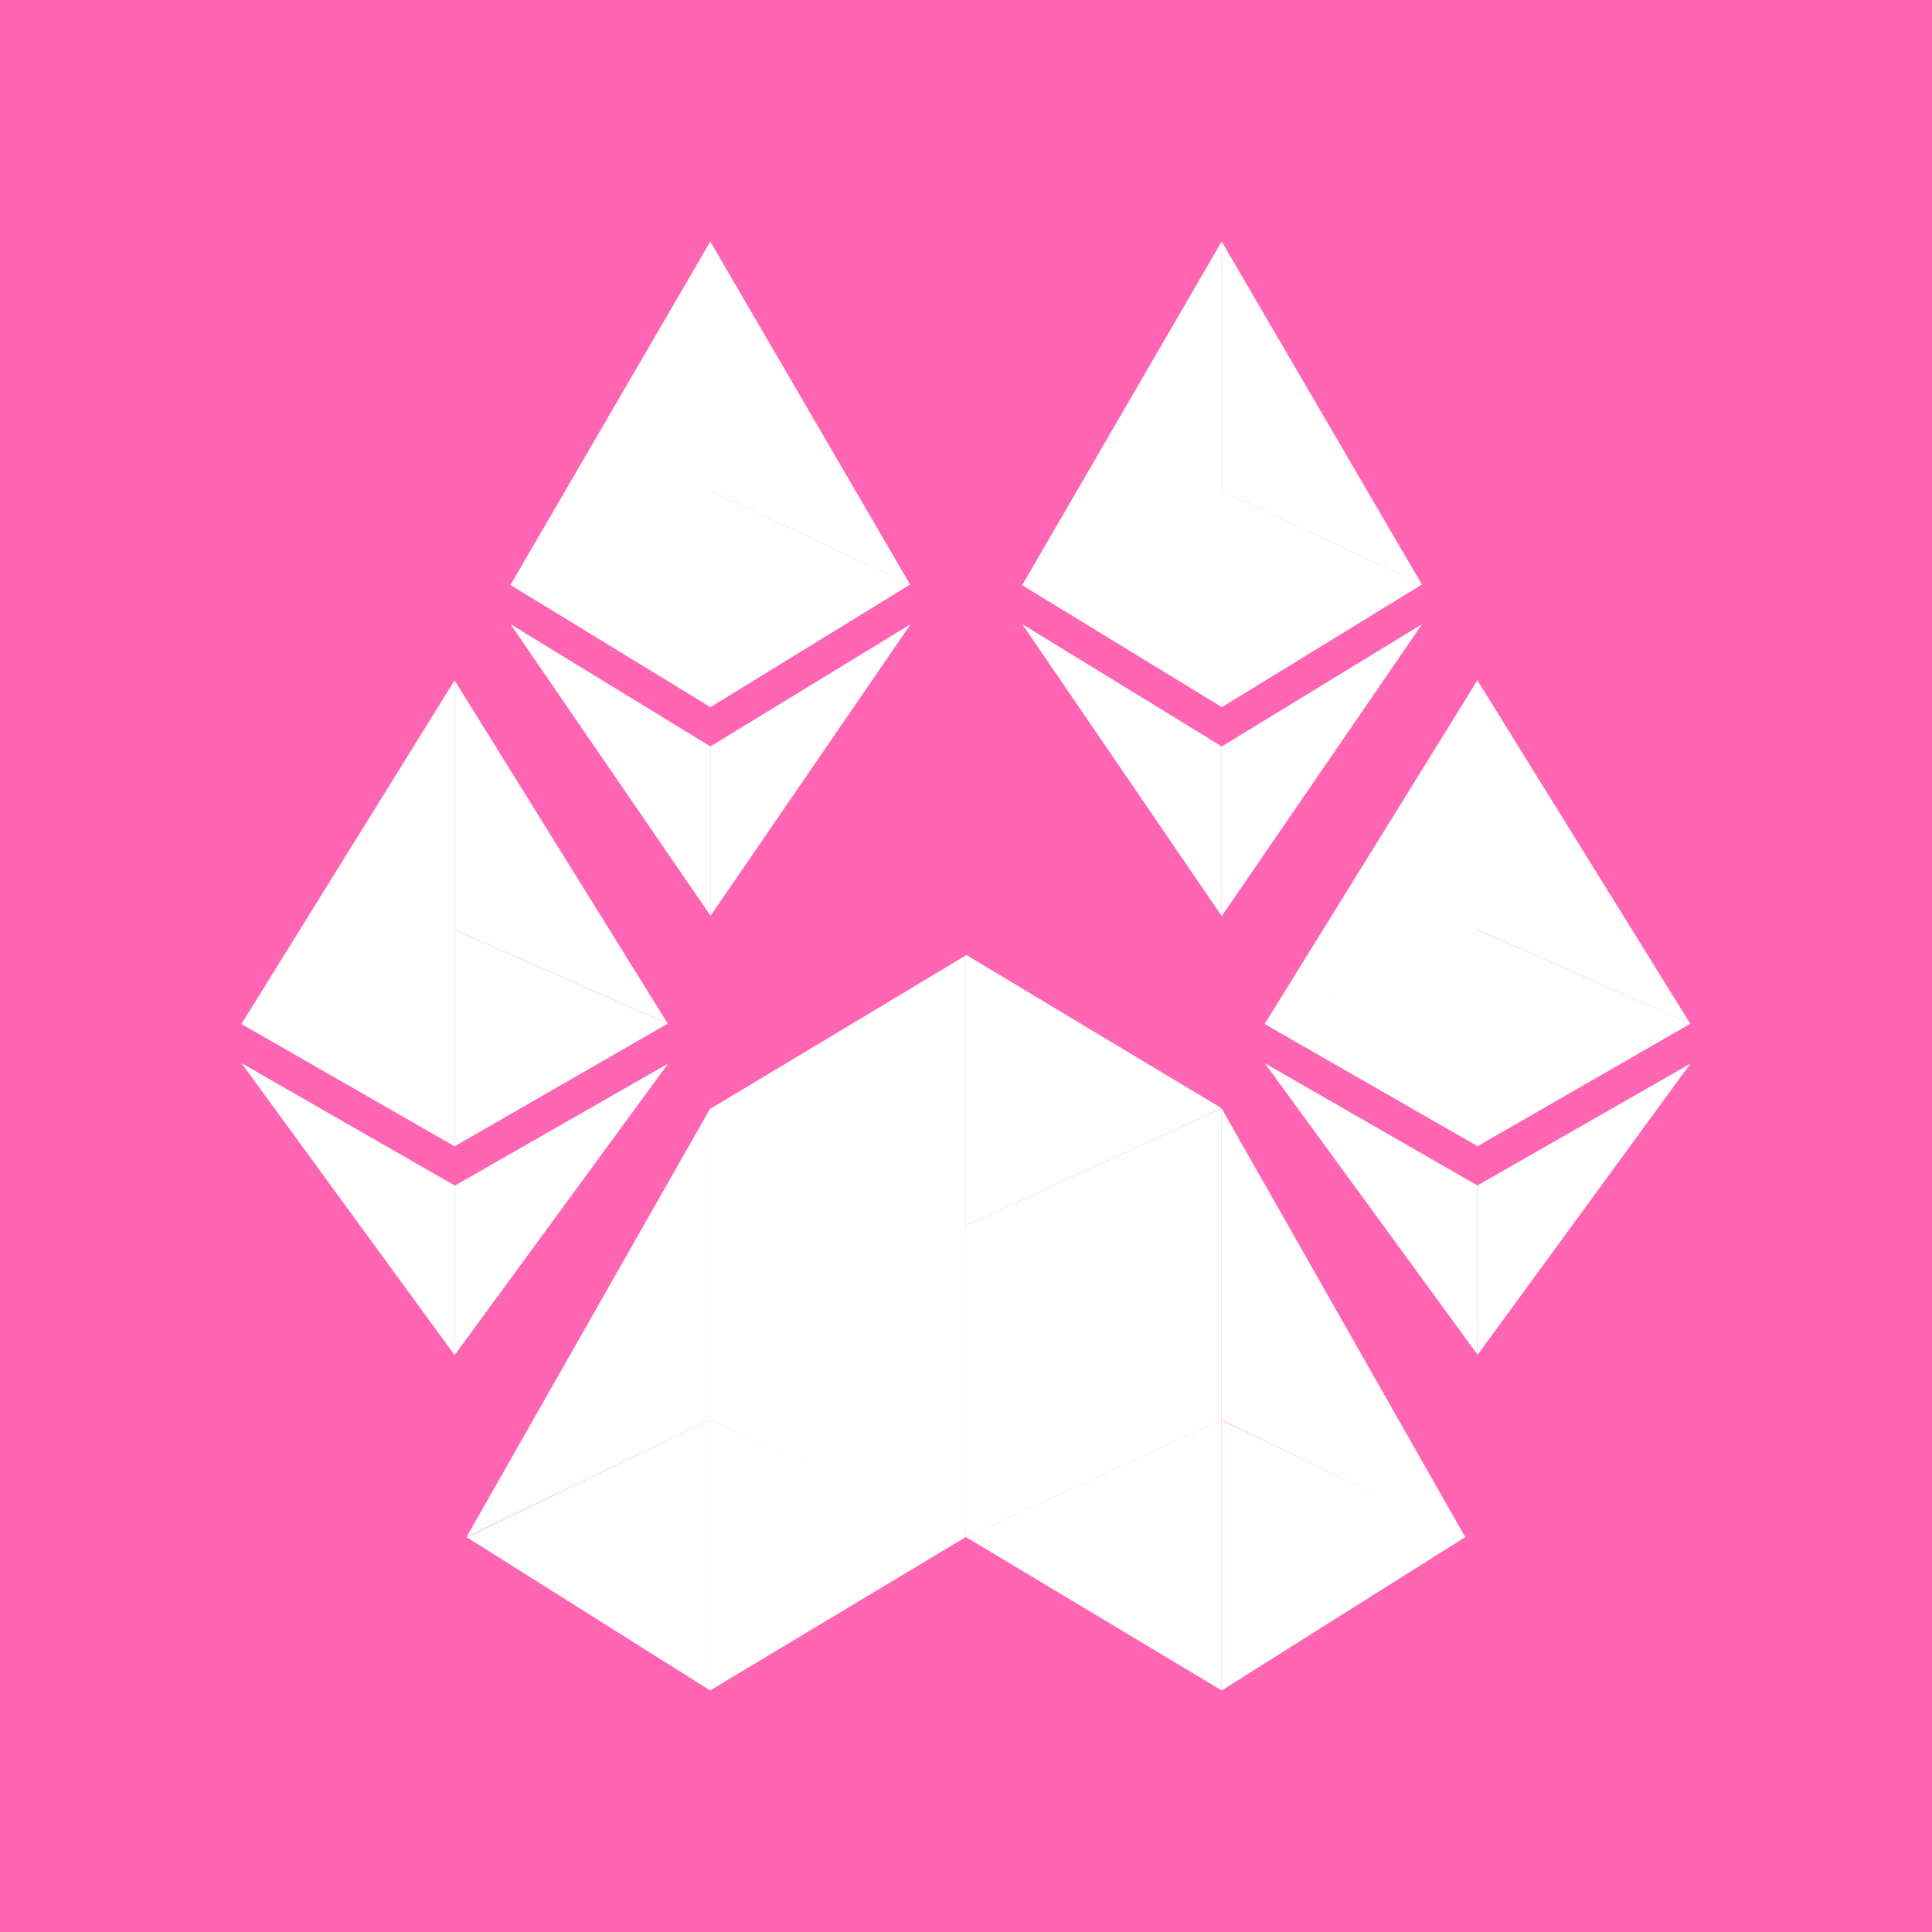 <svg width="24" height="24" viewBox="0 0 24 24" fill="none" xmlns="http://www.w3.org/2000/svg">
<rect x="0" y="0" width="24" height="24" fill="#333333" stroke="none"/>
<g clip-path="url(#clip0_328_40169)">
<path d="M24 0H0V24H24V0Z" fill="#FF65B3"/>
<path d="M8.823 13.769V17.638L11.999 19.099V15.224L8.823 13.769Z" fill="white"/>
<path d="M15.175 17.638L11.999 19.099V15.224L15.175 13.769V17.638ZM8.823 13.769L5.795 19.094L8.823 17.638V13.769Z" fill="white"/>
<path d="M8.823 20.998L11.999 19.093L8.823 17.637V20.998Z" fill="white"/>
<path d="M5.795 19.094L8.823 21V17.638L5.795 19.099V19.094ZM15.175 13.769V17.638L18.204 19.099L15.175 13.769Z" fill="white"/>
<path d="M15.176 20.999L18.204 19.093L15.176 17.643V20.999Z" fill="white"/>
<path d="M11.998 19.093L15.175 20.998V17.637L11.998 19.098V19.093Z" fill="white"/>
<path d="M11.999 11.868L8.823 13.774L11.999 15.235V11.868Z" fill="white"/>
<path d="M15.176 13.767L12 11.861V15.223L15.176 13.767ZM5.647 8.452V11.549L8.294 12.714L5.647 8.452Z" fill="white"/>
<path d="M5.647 8.452L3 12.719L5.647 11.554V8.452Z" fill="white"/>
<path d="M5.647 14.24L8.294 12.716L5.647 11.551V14.24Z" fill="white"/>
<path d="M3 12.721L5.647 14.24V11.551L3 12.716V12.721ZM5.647 14.727V16.834L8.299 13.213L5.652 14.727H5.647Z" fill="white"/>
<path d="M5.647 16.833V14.726L3 13.207L5.647 16.833Z" fill="white"/>
<path d="M18.353 8.452V11.549L20.995 12.714L18.353 8.452Z" fill="white"/>
<path d="M18.352 8.452L15.711 12.719L18.358 11.554V8.452H18.352Z" fill="white"/>
<path d="M18.353 14.24L21 12.716L18.353 11.551V14.24Z" fill="white"/>
<path d="M15.711 12.721L18.358 14.24V11.551L15.711 12.716V12.721ZM18.352 14.727V16.834L20.999 13.213L18.352 14.727Z" fill="white"/>
<path d="M18.352 16.833V14.726L15.711 13.207L18.358 16.833H18.352Z" fill="white"/>
<path d="M8.823 3V6.097L11.306 7.262L8.823 3Z" fill="white"/>
<path d="M8.824 3L6.341 7.267L8.829 6.102V3H8.824Z" fill="white"/>
<path d="M8.823 8.786L11.306 7.261L8.823 6.097V8.786Z" fill="white"/>
<path d="M6.341 7.267L8.829 8.786V6.097L6.341 7.261V7.267ZM8.824 9.273V11.38L11.312 7.754L8.824 9.273Z" fill="white"/>
<path d="M8.824 11.379V9.272L6.341 7.753L8.829 11.379H8.824Z" fill="white"/>
<path d="M15.176 3V6.097L17.664 7.262L15.176 3Z" fill="white"/>
<path d="M15.176 3L12.699 7.267L15.176 6.102V3Z" fill="white"/>
<path d="M15.176 8.786L17.664 7.261L15.176 6.097V8.786Z" fill="white"/>
<path d="M12.694 7.267L15.182 8.786V6.097L12.694 7.261V7.267ZM15.177 9.273V11.38L17.665 7.754L15.177 9.273Z" fill="white"/>
<path d="M15.176 11.379V9.272L12.699 7.753L15.176 11.379Z" fill="white"/>
</g>
<defs>
<clipPath id="clip0_328_40169">
<rect width="24" height="24" fill="white"/>
</clipPath>
</defs>
</svg>

